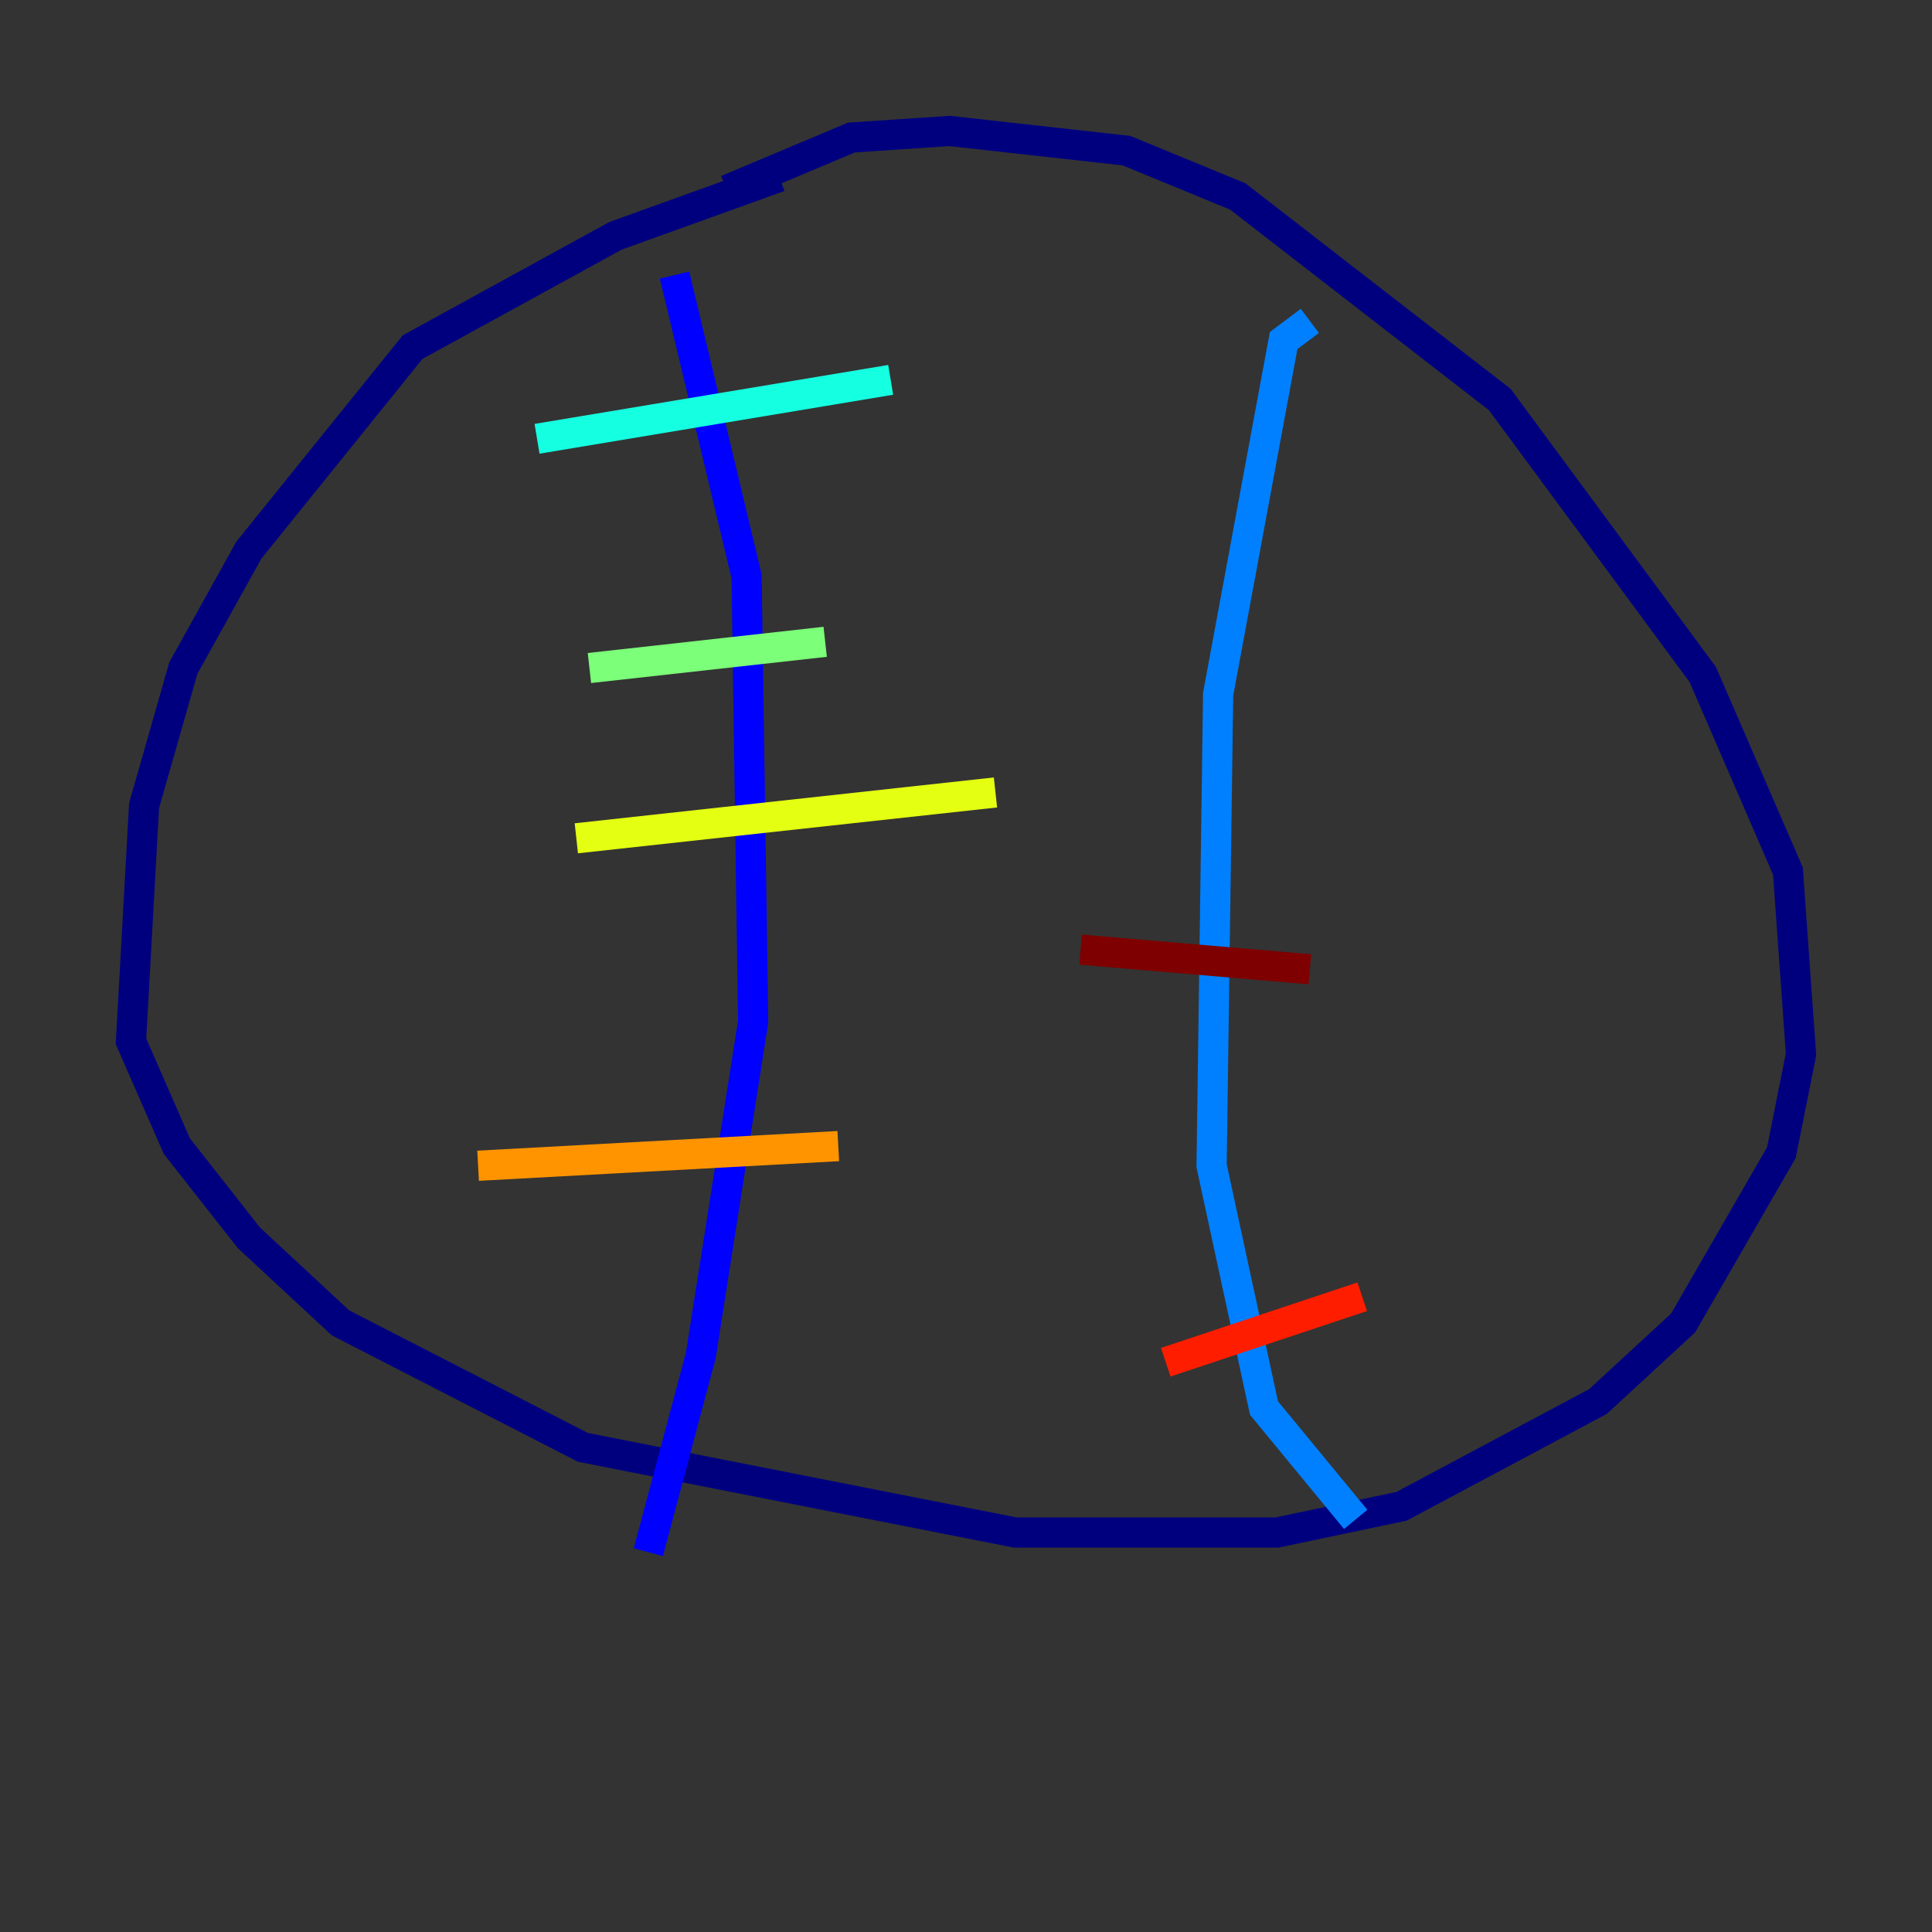<?xml version="1.0" encoding="utf-8" ?>
<svg baseProfile="tiny" height="128" version="1.2" viewBox="0,0,128,128" width="128" xmlns="http://www.w3.org/2000/svg" xmlns:ev="http://www.w3.org/2001/xml-events" xmlns:xlink="http://www.w3.org/1999/xlink"><rect x="0" y="0" width="128" height="128" fill="#333333" stroke="none"/><defs /><polyline fill="none" points="51.634,11.715 40.786,15.62 27.336,22.997 16.488,36.447 12.149,44.258 9.546,53.37 8.678,68.99 11.715,75.932 16.488,82.007 22.563,87.647 38.617,95.891 67.254,101.532 84.61,101.532 92.854,99.797 105.871,92.854 111.512,87.647 118.02,76.366 119.322,69.858 118.454,57.709 112.814,44.691 99.363,26.468 82.007,13.017 74.63,9.98 62.915,8.678 56.407,9.112 48.163,12.583" stroke="#00007f" stroke-width="2" /><polyline fill="none" points="44.691,18.224 49.464,38.183 49.898,67.688 46.427,89.817 42.956,102.834" stroke="#0000ff" stroke-width="2" /><polyline fill="none" points="86.78,21.261 85.044,22.563 80.705,45.993 80.271,77.234 83.742,93.288 89.817,100.664" stroke="#0080ff" stroke-width="2" /><polyline fill="none" points="35.58,29.071 59.01,25.166" stroke="#15ffe1" stroke-width="2" /><polyline fill="none" points="39.051,44.258 54.671,42.522" stroke="#7cff79" stroke-width="2" /><polyline fill="none" points="38.183,55.539 65.953,52.502" stroke="#e4ff12" stroke-width="2" /><polyline fill="none" points="31.675,77.234 55.539,75.932" stroke="#ff9400" stroke-width="2" /><polyline fill="none" points="77.234,90.251 90.251,85.912" stroke="#ff1d00" stroke-width="2" /><polyline fill="none" points="71.593,62.915 86.78,64.217" stroke="#7f0000" stroke-width="2" /></svg>
